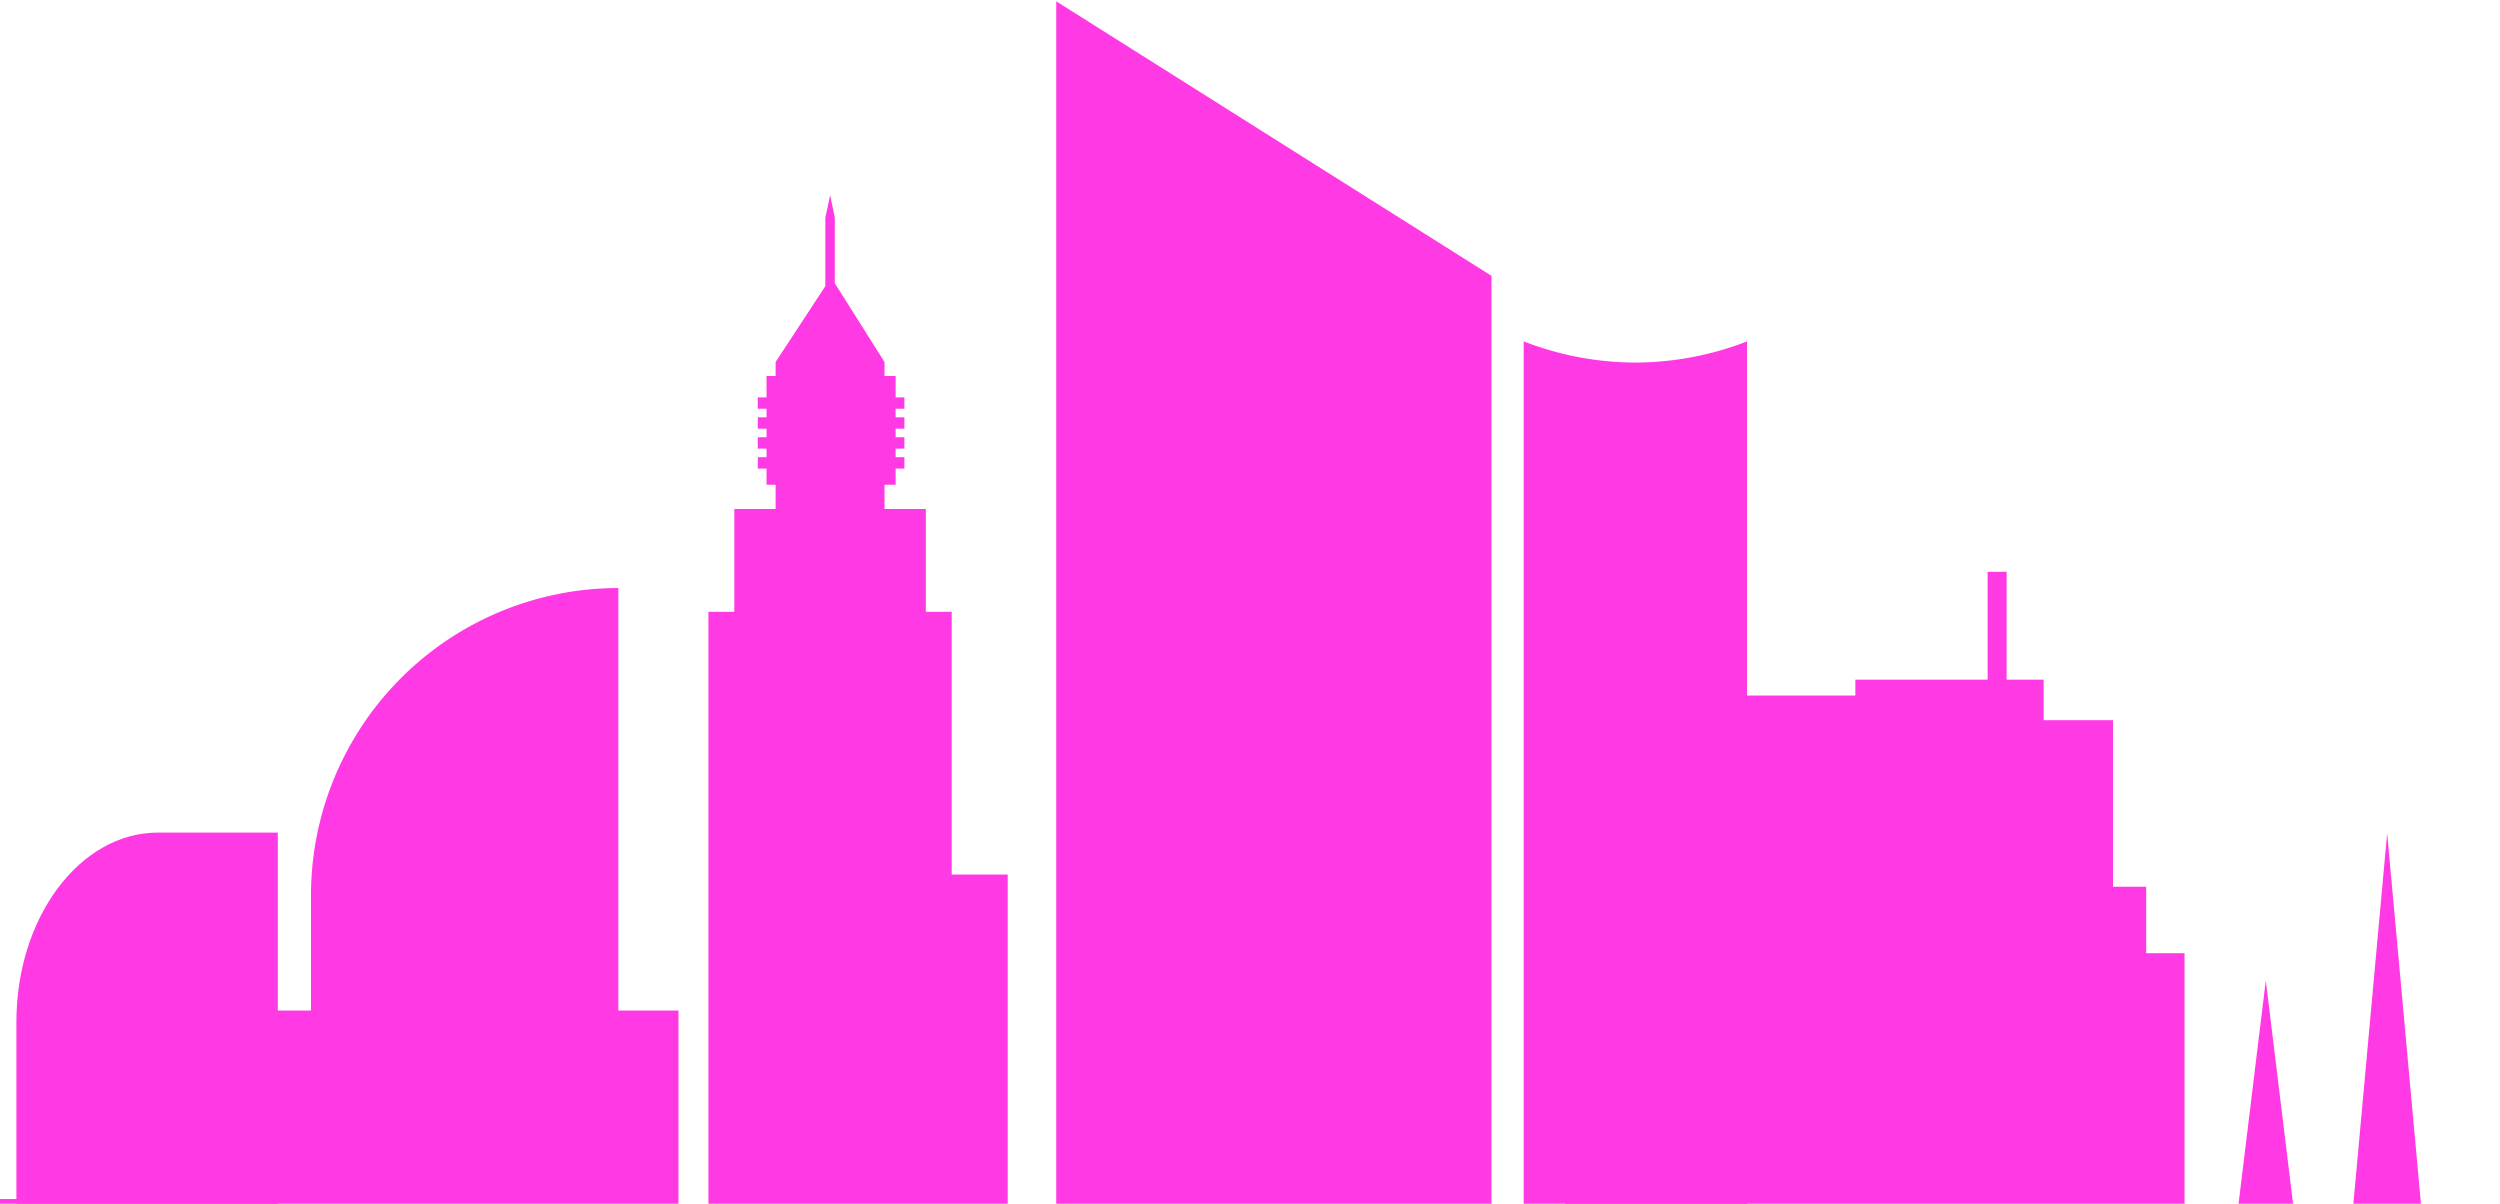 <svg xmlns="http://www.w3.org/2000/svg" xmlns:xlink="http://www.w3.org/1999/xlink" width="189" height="91" viewBox="0 0 189 91">
  <defs>
    <clipPath id="clip-path">
      <rect id="Rectangle_96" data-name="Rectangle 96" width="189" height="91" transform="translate(218 1533)" fill="none"/>
    </clipPath>
  </defs>
  <g id="Mask_Group_6" data-name="Mask Group 6" transform="translate(-218 -1533)" clip-path="url(#clip-path)">
    <g id="Group_293" data-name="Group 293" transform="translate(126 1511.75)">
      <g id="Group_202" data-name="Group 202" transform="translate(0 21.347)">
        <g id="Group_204" data-name="Group 204" transform="translate(0 0)">
          <g id="Group_203" data-name="Group 203" transform="translate(93.239 25.713)">
            <path id="Path_1186" data-name="Path 1186" d="M-1654.179,844.67h16.882V728.253a23.441,23.441,0,0,1-8.405,1.6,23.446,23.446,0,0,1-8.477-1.6Z" transform="translate(1768.132 -728.253)" fill="#ff39e3"/>
            <path id="Path_1187" data-name="Path 1187" d="M-1827.779,862.507h19.763V784.823h-9.052c-5.915,0-10.71,6.41-10.71,14.319Z" transform="translate(1827.779 -747.69)" fill="#ff39e3"/>
            <path id="Rectangle_55" data-name="Rectangle 55" d="M0,0H23.237a0,0,0,0,1,0,0V13.734A23.237,23.237,0,0,1,0,36.971H0a0,0,0,0,1,0,0V0A0,0,0,0,1,0,0Z" transform="translate(45.509 55.618) rotate(180)" fill="#ff39e3"/>
          </g>
          <path id="Path_1188" data-name="Path 1188" d="M-1666.71,812.362V807.42h2.107v-4.109h-2.107v-.905h2.107V798.3h-2.107v-.906h2.107v-4.109h-2.107v-1.433h-3.438v-2.722h-14.389v2.722h-3.437v1.433h-2.107v4.109h2.107v.906h-2.107v4.109h2.107v.905h-2.107V805.1h-3.286v-3.2h.361V799.96h-.361V788.81h.361v-1.934h-1.156V785.5h-1.011v-4.628l.419-.374-2.6-28.528-2.6,28.528.419.374V785.5h-1.011v1.38h-1.155v1.934h.36V799.96h-.36v1.934h.36v10.468h-1.662V789.956h.32v-1.862h-1.024v-1.328h-.895v-4.451l.374-.362-2.3-18.842-2.3,18.842.374.364v4.45h-.894v1.328h-1.024v1.862h.319v22.406h-2.619V761.045h-2.9v-5.023h-2.506V743.429h-5.245v-3.065h-2.8v-8.152h-1.435v8.152h-10v1.2h-18.2v.008h-.018v1.857h-.072v12.593h-.732v5.023h-2.9V798.84h-5.584v-89l-32.907-20.757v94.515h-3.669v-28.5h-4.234V735.237h-1.956v-7.773h-3.124v-1.833h.841v-1.223h.662v-.859h-.662v-.65h.662v-.857h-.662v-.651h.662v-.859h-.662v-.651h.662v-.857h-.662v-1.617h-.841v-1.054l-3.759-5.96v-4.956l-.351-1.695-.363,1.695v5.178l-3.76,5.738v1.054h-.685v1.617h-.662v.857h.662v.651h-.662v.859h.662v.651h-.662v.857h.662v.65h-.662v.859h.662v1.223h.685v1.833h-3.122v7.773h-1.958v63.6h-2.263V765.377h-38.842v14.255h-15.394v23.342h-.488l-3.065-3.065-3.064,3.065h-4.287l-3.065-3.065-3.063,3.065h-2.162V794.03h0l-9.337-9.338-2.987,2.988-6.351,6.35h0v0l-.014.013h.014V804.53h-.881v23.352h-3.124v-23.45h-6.341l-8.24-8.242-.012.012h0l-8.23,8.231h-6.338v11.817h-3.97v-2.577a2.832,2.832,0,0,0,2.612-2.738,2.866,2.866,0,0,0-2.95-2.773,2.862,2.862,0,0,0-2.95,2.773,2.828,2.828,0,0,0,2.61,2.738v2.577h-5.9V814.4a2.247,2.247,0,0,0,2.073-2.172,2.274,2.274,0,0,0-2.341-2.2,2.271,2.271,0,0,0-2.34,2.2,2.244,2.244,0,0,0,2.07,2.172v1.854h-4.941v-1.191a1.71,1.71,0,0,0,1.576-1.652,1.731,1.731,0,0,0-1.78-1.676,1.729,1.729,0,0,0-1.782,1.676,1.707,1.707,0,0,0,1.575,1.651v1.191l-.038,20.181,18.526-5.314h7.327v5.314h7.642v-5.314h8.222v5.314h7.642v-5.314h8.221v5.314h7.642v-5.314h8.221v5.314h7.642v-5.314h8.222v5.314h7.642v-5.314h8.222v5.314h5.981v-5.314h8.22v5.314h7.643v-5.314h6.767v5.314h128.869v-5.314h5.876v5.314h7.643v-5.314h8.221v5.314h7.642v-5.314h8.223v5.314h7.023V812.362Z" transform="translate(1969.823 -689.08)" fill="#ff39e3"/>
          <path id="Path_1189" data-name="Path 1189" d="M-1542,836.2a.235.235,0,0,0,.23.222h3.7a1.743,1.743,0,0,0,1.193,1.58v.363a.22.22,0,0,0,.22.219h.091a.22.22,0,0,0,.22-.219V838.1h1.179v.267a.22.22,0,0,0,.22.219h.092a.22.22,0,0,0,.219-.219v-.308a1.751,1.751,0,0,0,1.376-1.7h0a1.751,1.751,0,0,0-1.746-1.747h-.577v-.361h4.224a.138.138,0,0,0,.137-.138v-.057a.138.138,0,0,0-.137-.137h-4.246a.117.117,0,0,0-.1-.073h-.052a.118.118,0,0,0-.1.073h-4.113a.137.137,0,0,0-.137.137v.057a.137.137,0,0,0,.137.138h4.091v.361h-.444a1.746,1.746,0,0,0-1.664,1.245h-3.565l-.626-.627a.232.232,0,0,0-.327,0l-.068.068a.233.233,0,0,0,0,.327Z" transform="translate(1823.049 -738.819)" fill="#ff39e3"/>
        </g>
      </g>
    </g>
  </g>
</svg>
